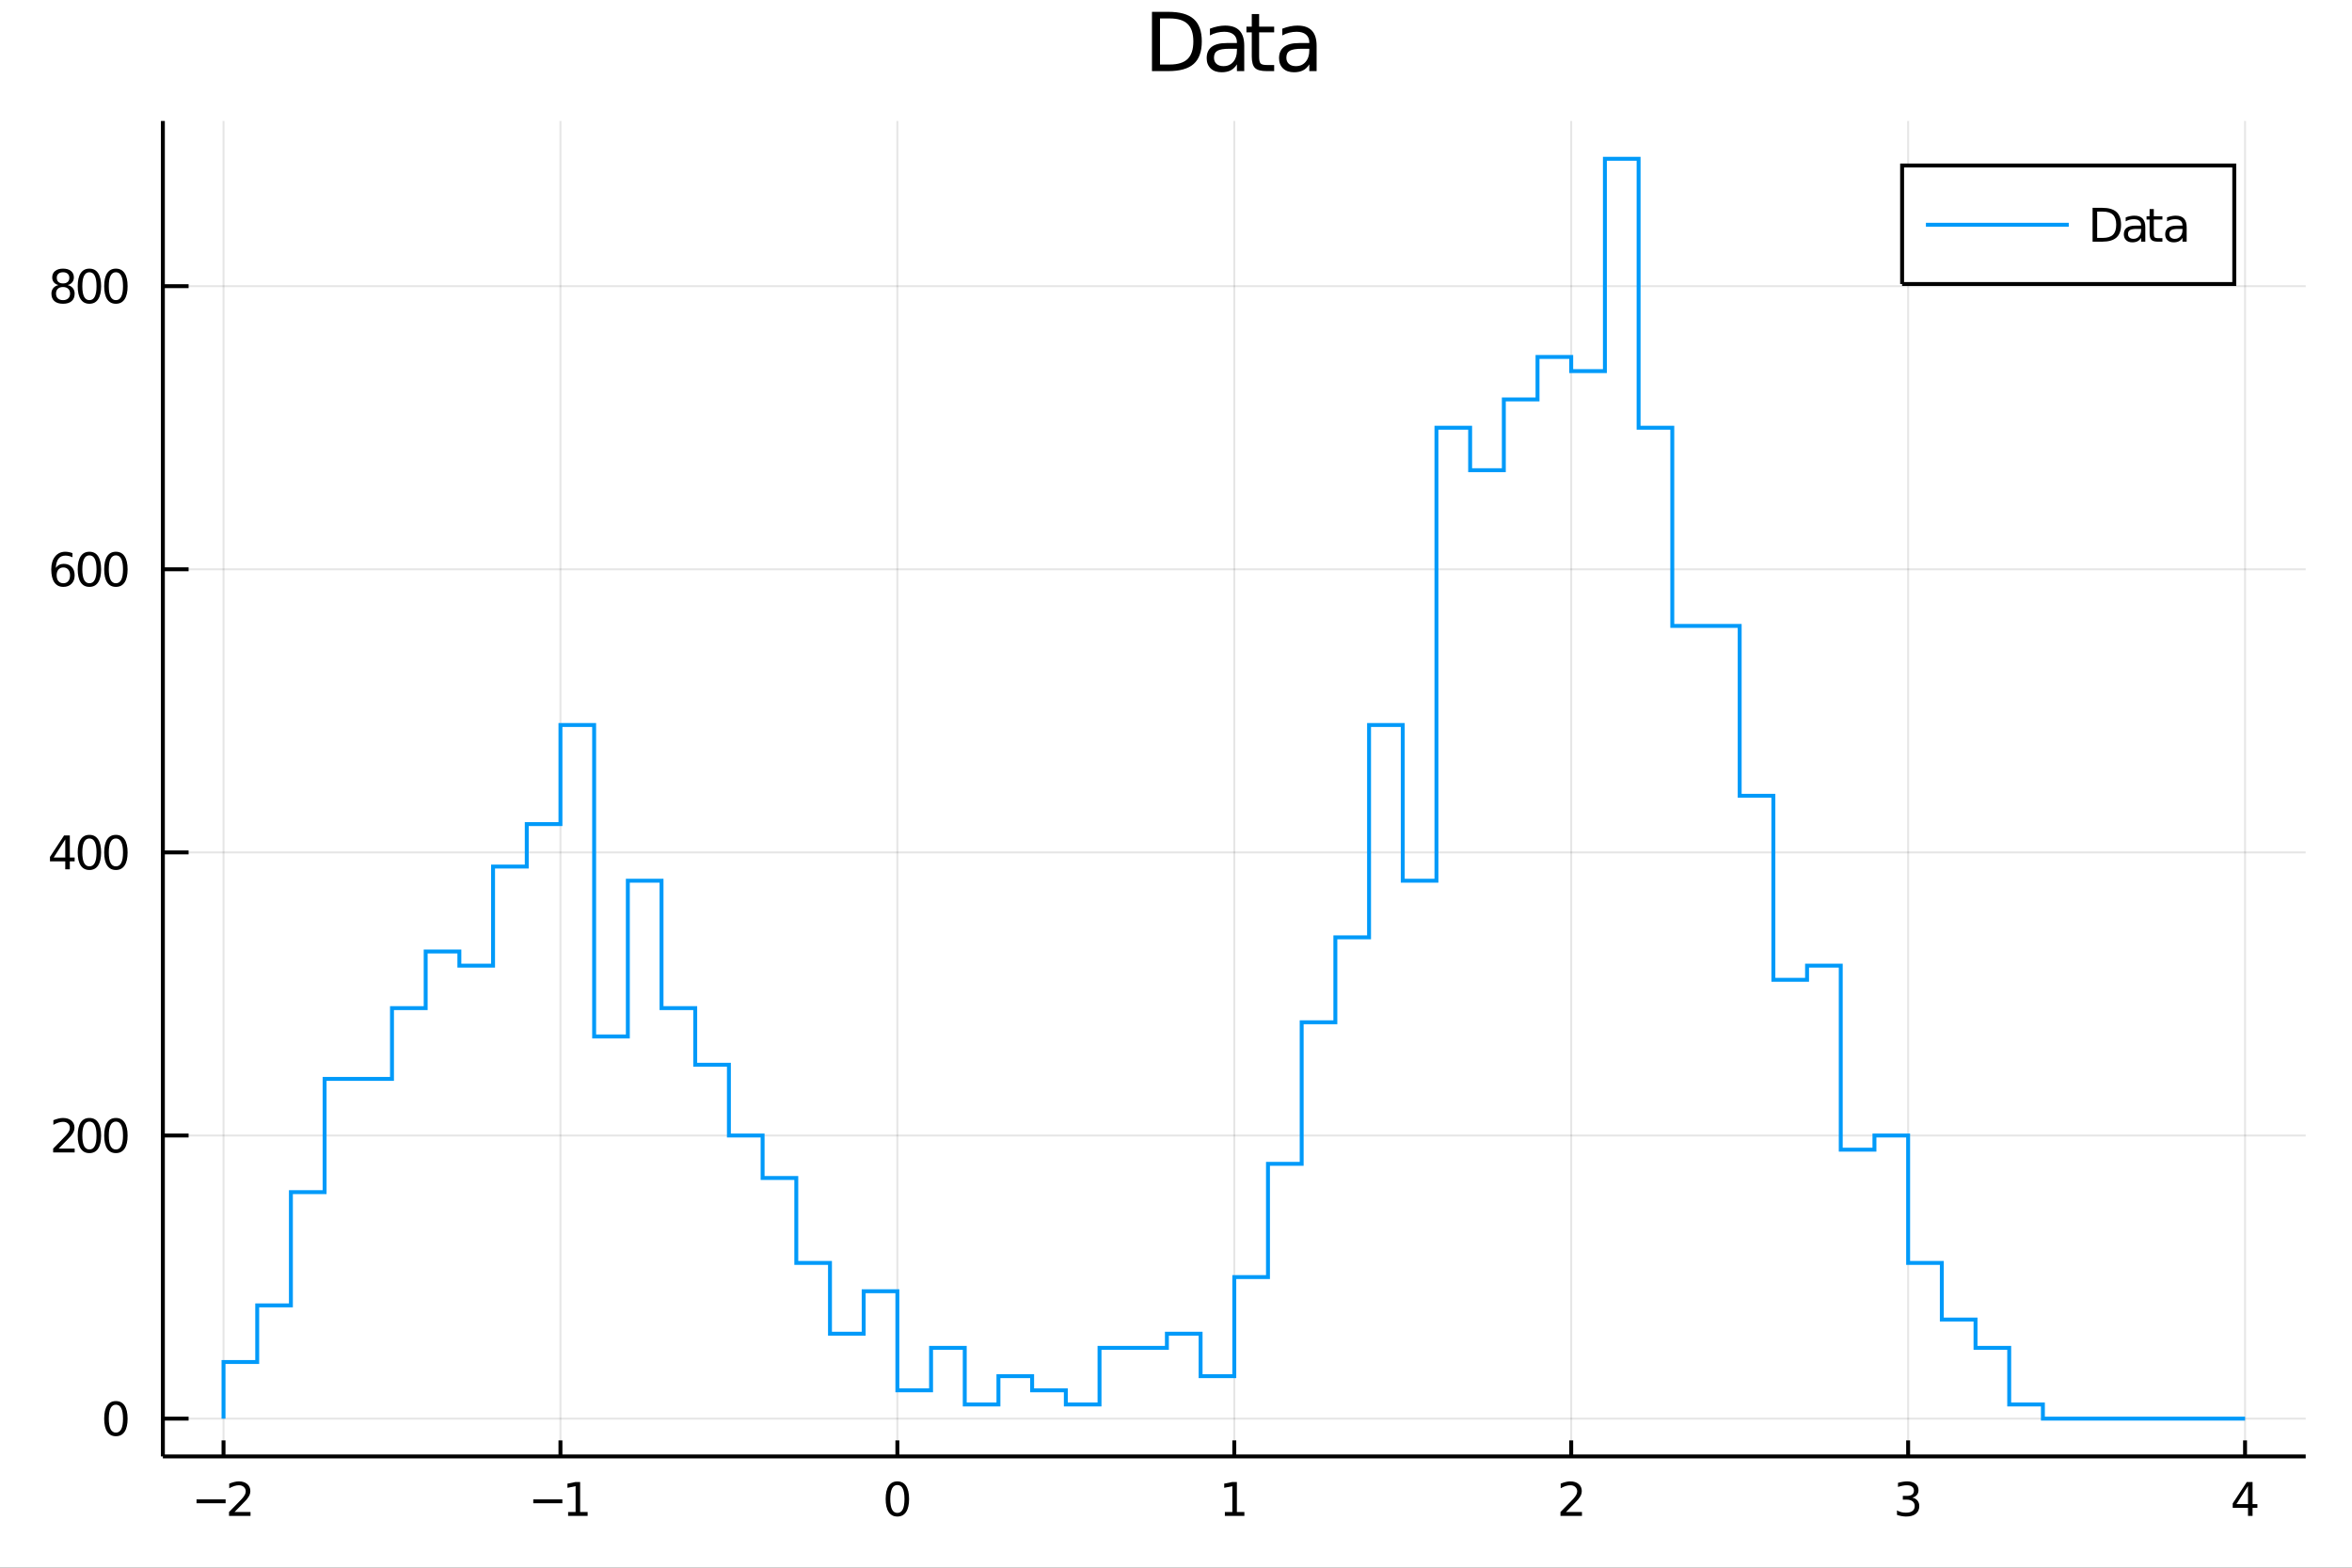 <?xml version="1.0" encoding="utf-8"?>
<svg xmlns="http://www.w3.org/2000/svg" xmlns:xlink="http://www.w3.org/1999/xlink" width="600" height="400" viewBox="0 0 2400 1600">
<rect x="0" y="0" width="2400" height="1600" fill="#333333" stroke="none"/>
<defs>
  <clipPath id="clip460">
    <rect x="0" y="0" width="2400" height="1600"/>
  </clipPath>
</defs>
<path clip-path="url(#clip460)" d="
M0 1600 L2400 1600 L2400 0 L0 0  Z
  " fill="#ffffff" fill-rule="evenodd" fill-opacity="1"/>
<defs>
  <clipPath id="clip461">
    <rect x="480" y="0" width="1681" height="1600"/>
  </clipPath>
</defs>
<path clip-path="url(#clip460)" d="
M166.205 1486.45 L2352.76 1486.45 L2352.76 123.472 L166.205 123.472  Z
  " fill="#ffffff" fill-rule="evenodd" fill-opacity="1"/>
<defs>
  <clipPath id="clip462">
    <rect x="166" y="123" width="2188" height="1364"/>
  </clipPath>
</defs>
<polyline clip-path="url(#clip462)" style="stroke:#000000; stroke-width:2; stroke-opacity:0.1; fill:none" points="
  228.088,1486.45 228.088,123.472 
  "/>
<polyline clip-path="url(#clip462)" style="stroke:#000000; stroke-width:2; stroke-opacity:0.1; fill:none" points="
  571.886,1486.45 571.886,123.472 
  "/>
<polyline clip-path="url(#clip462)" style="stroke:#000000; stroke-width:2; stroke-opacity:0.1; fill:none" points="
  915.683,1486.45 915.683,123.472 
  "/>
<polyline clip-path="url(#clip462)" style="stroke:#000000; stroke-width:2; stroke-opacity:0.1; fill:none" points="
  1259.48,1486.45 1259.48,123.472 
  "/>
<polyline clip-path="url(#clip462)" style="stroke:#000000; stroke-width:2; stroke-opacity:0.1; fill:none" points="
  1603.28,1486.45 1603.28,123.472 
  "/>
<polyline clip-path="url(#clip462)" style="stroke:#000000; stroke-width:2; stroke-opacity:0.1; fill:none" points="
  1947.08,1486.45 1947.08,123.472 
  "/>
<polyline clip-path="url(#clip462)" style="stroke:#000000; stroke-width:2; stroke-opacity:0.1; fill:none" points="
  2290.87,1486.45 2290.87,123.472 
  "/>
<polyline clip-path="url(#clip460)" style="stroke:#000000; stroke-width:4; stroke-opacity:1; fill:none" points="
  166.205,1486.45 2352.76,1486.45 
  "/>
<polyline clip-path="url(#clip460)" style="stroke:#000000; stroke-width:4; stroke-opacity:1; fill:none" points="
  228.088,1486.45 228.088,1470.09 
  "/>
<polyline clip-path="url(#clip460)" style="stroke:#000000; stroke-width:4; stroke-opacity:1; fill:none" points="
  571.886,1486.45 571.886,1470.09 
  "/>
<polyline clip-path="url(#clip460)" style="stroke:#000000; stroke-width:4; stroke-opacity:1; fill:none" points="
  915.683,1486.45 915.683,1470.09 
  "/>
<polyline clip-path="url(#clip460)" style="stroke:#000000; stroke-width:4; stroke-opacity:1; fill:none" points="
  1259.48,1486.45 1259.48,1470.09 
  "/>
<polyline clip-path="url(#clip460)" style="stroke:#000000; stroke-width:4; stroke-opacity:1; fill:none" points="
  1603.28,1486.45 1603.28,1470.09 
  "/>
<polyline clip-path="url(#clip460)" style="stroke:#000000; stroke-width:4; stroke-opacity:1; fill:none" points="
  1947.08,1486.45 1947.08,1470.09 
  "/>
<polyline clip-path="url(#clip460)" style="stroke:#000000; stroke-width:4; stroke-opacity:1; fill:none" points="
  2290.87,1486.45 2290.87,1470.09 
  "/>
<path clip-path="url(#clip460)" d="M 0 0 M200.542 1530.29 L230.218 1530.29 L230.218 1534.23 L200.542 1534.23 L200.542 1530.29 Z" fill="#000000" fill-rule="evenodd" fill-opacity="1" /><path clip-path="url(#clip460)" d="M 0 0 M239.315 1543.18 L255.634 1543.18 L255.634 1547.12 L233.69 1547.12 L233.69 1543.18 Q236.352 1540.43 240.935 1535.8 Q245.542 1531.15 246.722 1529.81 Q248.968 1527.28 249.847 1525.55 Q250.75 1523.79 250.75 1522.1 Q250.75 1519.34 248.806 1517.61 Q246.884 1515.87 243.783 1515.87 Q241.583 1515.87 239.13 1516.63 Q236.699 1517.4 233.921 1518.95 L233.921 1514.23 Q236.746 1513.09 239.199 1512.51 Q241.653 1511.93 243.69 1511.93 Q249.06 1511.93 252.255 1514.62 Q255.449 1517.31 255.449 1521.8 Q255.449 1523.93 254.639 1525.85 Q253.852 1527.74 251.745 1530.34 Q251.167 1531.01 248.065 1534.23 Q244.963 1537.42 239.315 1543.18 Z" fill="#000000" fill-rule="evenodd" fill-opacity="1" /><path clip-path="url(#clip460)" d="M 0 0 M544.154 1530.29 L573.83 1530.29 L573.83 1534.23 L544.154 1534.23 L544.154 1530.29 Z" fill="#000000" fill-rule="evenodd" fill-opacity="1" /><path clip-path="url(#clip460)" d="M 0 0 M579.71 1543.18 L587.348 1543.18 L587.348 1516.82 L579.038 1518.49 L579.038 1514.23 L587.302 1512.56 L591.978 1512.56 L591.978 1543.18 L599.617 1543.18 L599.617 1547.12 L579.71 1547.12 L579.71 1543.18 Z" fill="#000000" fill-rule="evenodd" fill-opacity="1" /><path clip-path="url(#clip460)" d="M 0 0 M915.683 1515.64 Q912.072 1515.64 910.243 1519.2 Q908.438 1522.75 908.438 1529.87 Q908.438 1536.98 910.243 1540.55 Q912.072 1544.09 915.683 1544.09 Q919.317 1544.09 921.123 1540.55 Q922.951 1536.98 922.951 1529.87 Q922.951 1522.75 921.123 1519.2 Q919.317 1515.64 915.683 1515.64 M915.683 1511.93 Q921.493 1511.93 924.549 1516.54 Q927.627 1521.12 927.627 1529.87 Q927.627 1538.6 924.549 1543.21 Q921.493 1547.79 915.683 1547.79 Q909.873 1547.79 906.794 1543.21 Q903.739 1538.6 903.739 1529.87 Q903.739 1521.12 906.794 1516.54 Q909.873 1511.93 915.683 1511.93 Z" fill="#000000" fill-rule="evenodd" fill-opacity="1" /><path clip-path="url(#clip460)" d="M 0 0 M1249.86 1543.18 L1257.5 1543.18 L1257.5 1516.82 L1249.19 1518.49 L1249.19 1514.23 L1257.45 1512.56 L1262.13 1512.56 L1262.13 1543.18 L1269.77 1543.18 L1269.77 1547.12 L1249.86 1547.12 L1249.86 1543.18 Z" fill="#000000" fill-rule="evenodd" fill-opacity="1" /><path clip-path="url(#clip460)" d="M 0 0 M1597.93 1543.18 L1614.25 1543.18 L1614.25 1547.12 L1592.31 1547.12 L1592.31 1543.18 Q1594.97 1540.43 1599.55 1535.8 Q1604.16 1531.15 1605.34 1529.81 Q1607.58 1527.28 1608.46 1525.55 Q1609.37 1523.79 1609.37 1522.1 Q1609.37 1519.34 1607.42 1517.61 Q1605.5 1515.87 1602.4 1515.87 Q1600.2 1515.87 1597.75 1516.63 Q1595.31 1517.4 1592.54 1518.95 L1592.54 1514.23 Q1595.36 1513.09 1597.81 1512.51 Q1600.27 1511.93 1602.31 1511.93 Q1607.68 1511.93 1610.87 1514.62 Q1614.06 1517.31 1614.06 1521.8 Q1614.06 1523.93 1613.25 1525.85 Q1612.47 1527.74 1610.36 1530.34 Q1609.78 1531.01 1606.68 1534.23 Q1603.58 1537.42 1597.93 1543.18 Z" fill="#000000" fill-rule="evenodd" fill-opacity="1" /><path clip-path="url(#clip460)" d="M 0 0 M1951.32 1528.49 Q1954.68 1529.2 1956.55 1531.47 Q1958.45 1533.74 1958.45 1537.07 Q1958.45 1542.19 1954.93 1544.99 Q1951.42 1547.79 1944.93 1547.79 Q1942.76 1547.79 1940.44 1547.35 Q1938.15 1546.93 1935.7 1546.08 L1935.7 1541.56 Q1937.64 1542.7 1939.96 1543.28 Q1942.27 1543.86 1944.79 1543.86 Q1949.19 1543.86 1951.48 1542.12 Q1953.8 1540.38 1953.8 1537.07 Q1953.8 1534.02 1951.65 1532.31 Q1949.52 1530.57 1945.7 1530.57 L1941.67 1530.57 L1941.67 1526.73 L1945.88 1526.73 Q1949.33 1526.73 1951.16 1525.36 Q1952.99 1523.97 1952.99 1521.38 Q1952.99 1518.72 1951.09 1517.31 Q1949.22 1515.87 1945.7 1515.87 Q1943.78 1515.87 1941.58 1516.29 Q1939.38 1516.7 1936.74 1517.58 L1936.74 1513.42 Q1939.4 1512.68 1941.72 1512.31 Q1944.05 1511.93 1946.11 1511.93 Q1951.44 1511.93 1954.54 1514.37 Q1957.64 1516.77 1957.64 1520.89 Q1957.64 1523.76 1956 1525.75 Q1954.36 1527.72 1951.32 1528.49 Z" fill="#000000" fill-rule="evenodd" fill-opacity="1" /><path clip-path="url(#clip460)" d="M 0 0 M2293.88 1516.63 L2282.08 1535.08 L2293.88 1535.08 L2293.88 1516.63 M2292.65 1512.56 L2298.53 1512.56 L2298.53 1535.08 L2303.46 1535.08 L2303.46 1538.97 L2298.53 1538.97 L2298.53 1547.12 L2293.88 1547.12 L2293.88 1538.97 L2278.28 1538.97 L2278.28 1534.46 L2292.65 1512.56 Z" fill="#000000" fill-rule="evenodd" fill-opacity="1" /><polyline clip-path="url(#clip462)" style="stroke:#000000; stroke-width:2; stroke-opacity:0.1; fill:none" points="
  166.205,1447.87 2352.76,1447.87 
  "/>
<polyline clip-path="url(#clip462)" style="stroke:#000000; stroke-width:2; stroke-opacity:0.1; fill:none" points="
  166.205,1158.92 2352.76,1158.92 
  "/>
<polyline clip-path="url(#clip462)" style="stroke:#000000; stroke-width:2; stroke-opacity:0.1; fill:none" points="
  166.205,869.974 2352.76,869.974 
  "/>
<polyline clip-path="url(#clip462)" style="stroke:#000000; stroke-width:2; stroke-opacity:0.1; fill:none" points="
  166.205,581.024 2352.76,581.024 
  "/>
<polyline clip-path="url(#clip462)" style="stroke:#000000; stroke-width:2; stroke-opacity:0.1; fill:none" points="
  166.205,292.074 2352.76,292.074 
  "/>
<polyline clip-path="url(#clip460)" style="stroke:#000000; stroke-width:4; stroke-opacity:1; fill:none" points="
  166.205,1486.45 166.205,123.472 
  "/>
<polyline clip-path="url(#clip460)" style="stroke:#000000; stroke-width:4; stroke-opacity:1; fill:none" points="
  166.205,1447.87 192.443,1447.87 
  "/>
<polyline clip-path="url(#clip460)" style="stroke:#000000; stroke-width:4; stroke-opacity:1; fill:none" points="
  166.205,1158.92 192.443,1158.92 
  "/>
<polyline clip-path="url(#clip460)" style="stroke:#000000; stroke-width:4; stroke-opacity:1; fill:none" points="
  166.205,869.974 192.443,869.974 
  "/>
<polyline clip-path="url(#clip460)" style="stroke:#000000; stroke-width:4; stroke-opacity:1; fill:none" points="
  166.205,581.024 192.443,581.024 
  "/>
<polyline clip-path="url(#clip460)" style="stroke:#000000; stroke-width:4; stroke-opacity:1; fill:none" points="
  166.205,292.074 192.443,292.074 
  "/>
<path clip-path="url(#clip460)" d="M 0 0 M118.26 1433.67 Q114.649 1433.67 112.82 1437.24 Q111.015 1440.78 111.015 1447.91 Q111.015 1455.01 112.82 1458.58 Q114.649 1462.12 118.26 1462.12 Q121.895 1462.12 123.7 1458.58 Q125.529 1455.01 125.529 1447.91 Q125.529 1440.78 123.7 1437.24 Q121.895 1433.67 118.26 1433.67 M118.26 1429.97 Q124.07 1429.97 127.126 1434.57 Q130.205 1439.16 130.205 1447.91 Q130.205 1456.63 127.126 1461.24 Q124.07 1465.82 118.26 1465.82 Q112.45 1465.82 109.371 1461.24 Q106.316 1456.63 106.316 1447.91 Q106.316 1439.16 109.371 1434.57 Q112.45 1429.97 118.26 1429.97 Z" fill="#000000" fill-rule="evenodd" fill-opacity="1" /><path clip-path="url(#clip460)" d="M 0 0 M59.858 1172.27 L76.177 1172.27 L76.177 1176.2 L54.233 1176.2 L54.233 1172.27 Q56.895 1169.51 61.478 1164.88 Q66.085 1160.23 67.265 1158.89 Q69.51 1156.37 70.39 1154.63 Q71.293 1152.87 71.293 1151.18 Q71.293 1148.43 69.349 1146.69 Q67.427 1144.95 64.325 1144.95 Q62.126 1144.95 59.673 1145.72 Q57.242 1146.48 54.464 1148.03 L54.464 1143.31 Q57.288 1142.18 59.742 1141.6 Q62.196 1141.02 64.233 1141.02 Q69.603 1141.02 72.798 1143.7 Q75.992 1146.39 75.992 1150.88 Q75.992 1153.01 75.182 1154.93 Q74.395 1156.83 72.288 1159.42 Q71.71 1160.09 68.608 1163.31 Q65.506 1166.5 59.858 1172.27 Z" fill="#000000" fill-rule="evenodd" fill-opacity="1" /><path clip-path="url(#clip460)" d="M 0 0 M91.246 1144.72 Q87.635 1144.72 85.807 1148.29 Q84.001 1151.83 84.001 1158.96 Q84.001 1166.06 85.807 1169.63 Q87.635 1173.17 91.246 1173.17 Q94.881 1173.17 96.686 1169.63 Q98.515 1166.06 98.515 1158.96 Q98.515 1151.83 96.686 1148.29 Q94.881 1144.72 91.246 1144.72 M91.246 1141.02 Q97.057 1141.02 100.112 1145.62 Q103.191 1150.21 103.191 1158.96 Q103.191 1167.68 100.112 1172.29 Q97.057 1176.87 91.246 1176.87 Q85.436 1176.87 82.358 1172.29 Q79.302 1167.68 79.302 1158.96 Q79.302 1150.21 82.358 1145.62 Q85.436 1141.02 91.246 1141.02 Z" fill="#000000" fill-rule="evenodd" fill-opacity="1" /><path clip-path="url(#clip460)" d="M 0 0 M118.26 1144.72 Q114.649 1144.72 112.82 1148.29 Q111.015 1151.83 111.015 1158.96 Q111.015 1166.06 112.82 1169.63 Q114.649 1173.17 118.26 1173.17 Q121.895 1173.17 123.7 1169.63 Q125.529 1166.06 125.529 1158.96 Q125.529 1151.83 123.7 1148.29 Q121.895 1144.72 118.26 1144.72 M118.26 1141.02 Q124.07 1141.02 127.126 1145.62 Q130.205 1150.21 130.205 1158.96 Q130.205 1167.68 127.126 1172.29 Q124.07 1176.87 118.26 1176.87 Q112.45 1176.87 109.371 1172.29 Q106.316 1167.68 106.316 1158.96 Q106.316 1150.21 109.371 1145.62 Q112.45 1141.02 118.26 1141.02 Z" fill="#000000" fill-rule="evenodd" fill-opacity="1" /><path clip-path="url(#clip460)" d="M 0 0 M66.594 856.768 L54.788 875.217 L66.594 875.217 L66.594 856.768 M65.367 852.694 L71.247 852.694 L71.247 875.217 L76.177 875.217 L76.177 879.106 L71.247 879.106 L71.247 887.254 L66.594 887.254 L66.594 879.106 L50.992 879.106 L50.992 874.592 L65.367 852.694 Z" fill="#000000" fill-rule="evenodd" fill-opacity="1" /><path clip-path="url(#clip460)" d="M 0 0 M91.246 855.772 Q87.635 855.772 85.807 859.337 Q84.001 862.879 84.001 870.008 Q84.001 877.115 85.807 880.68 Q87.635 884.221 91.246 884.221 Q94.881 884.221 96.686 880.68 Q98.515 877.115 98.515 870.008 Q98.515 862.879 96.686 859.337 Q94.881 855.772 91.246 855.772 M91.246 852.069 Q97.057 852.069 100.112 856.675 Q103.191 861.258 103.191 870.008 Q103.191 878.735 100.112 883.342 Q97.057 887.925 91.246 887.925 Q85.436 887.925 82.358 883.342 Q79.302 878.735 79.302 870.008 Q79.302 861.258 82.358 856.675 Q85.436 852.069 91.246 852.069 Z" fill="#000000" fill-rule="evenodd" fill-opacity="1" /><path clip-path="url(#clip460)" d="M 0 0 M118.26 855.772 Q114.649 855.772 112.82 859.337 Q111.015 862.879 111.015 870.008 Q111.015 877.115 112.82 880.68 Q114.649 884.221 118.26 884.221 Q121.895 884.221 123.7 880.68 Q125.529 877.115 125.529 870.008 Q125.529 862.879 123.7 859.337 Q121.895 855.772 118.26 855.772 M118.26 852.069 Q124.07 852.069 127.126 856.675 Q130.205 861.258 130.205 870.008 Q130.205 878.735 127.126 883.342 Q124.07 887.925 118.26 887.925 Q112.45 887.925 109.371 883.342 Q106.316 878.735 106.316 870.008 Q106.316 861.258 109.371 856.675 Q112.45 852.069 118.26 852.069 Z" fill="#000000" fill-rule="evenodd" fill-opacity="1" /><path clip-path="url(#clip460)" d="M 0 0 M64.65 579.161 Q61.501 579.161 59.65 581.313 Q57.821 583.466 57.821 587.216 Q57.821 590.943 59.65 593.119 Q61.501 595.272 64.65 595.272 Q67.798 595.272 69.626 593.119 Q71.478 590.943 71.478 587.216 Q71.478 583.466 69.626 581.313 Q67.798 579.161 64.65 579.161 M73.932 564.508 L73.932 568.767 Q72.173 567.934 70.367 567.494 Q68.585 567.054 66.825 567.054 Q62.196 567.054 59.742 570.179 Q57.312 573.304 56.964 579.624 Q58.33 577.61 60.39 576.545 Q62.45 575.457 64.927 575.457 Q70.135 575.457 73.145 578.628 Q76.177 581.776 76.177 587.216 Q76.177 592.54 73.029 595.758 Q69.881 598.975 64.65 598.975 Q58.654 598.975 55.483 594.392 Q52.312 589.786 52.312 581.059 Q52.312 572.864 56.2 568.003 Q60.089 563.119 66.64 563.119 Q68.399 563.119 70.182 563.466 Q71.987 563.813 73.932 564.508 Z" fill="#000000" fill-rule="evenodd" fill-opacity="1" /><path clip-path="url(#clip460)" d="M 0 0 M91.246 566.823 Q87.635 566.823 85.807 570.387 Q84.001 573.929 84.001 581.059 Q84.001 588.165 85.807 591.73 Q87.635 595.272 91.246 595.272 Q94.881 595.272 96.686 591.73 Q98.515 588.165 98.515 581.059 Q98.515 573.929 96.686 570.387 Q94.881 566.823 91.246 566.823 M91.246 563.119 Q97.057 563.119 100.112 567.725 Q103.191 572.309 103.191 581.059 Q103.191 589.786 100.112 594.392 Q97.057 598.975 91.246 598.975 Q85.436 598.975 82.358 594.392 Q79.302 589.786 79.302 581.059 Q79.302 572.309 82.358 567.725 Q85.436 563.119 91.246 563.119 Z" fill="#000000" fill-rule="evenodd" fill-opacity="1" /><path clip-path="url(#clip460)" d="M 0 0 M118.26 566.823 Q114.649 566.823 112.82 570.387 Q111.015 573.929 111.015 581.059 Q111.015 588.165 112.82 591.73 Q114.649 595.272 118.26 595.272 Q121.895 595.272 123.7 591.73 Q125.529 588.165 125.529 581.059 Q125.529 573.929 123.7 570.387 Q121.895 566.823 118.26 566.823 M118.26 563.119 Q124.07 563.119 127.126 567.725 Q130.205 572.309 130.205 581.059 Q130.205 589.786 127.126 594.392 Q124.07 598.975 118.26 598.975 Q112.45 598.975 109.371 594.392 Q106.316 589.786 106.316 581.059 Q106.316 572.309 109.371 567.725 Q112.45 563.119 118.26 563.119 Z" fill="#000000" fill-rule="evenodd" fill-opacity="1" /><path clip-path="url(#clip460)" d="M 0 0 M64.325 292.942 Q60.992 292.942 59.071 294.725 Q57.173 296.507 57.173 299.632 Q57.173 302.757 59.071 304.539 Q60.992 306.322 64.325 306.322 Q67.659 306.322 69.58 304.539 Q71.501 302.734 71.501 299.632 Q71.501 296.507 69.58 294.725 Q67.682 292.942 64.325 292.942 M59.65 290.952 Q56.64 290.211 54.95 288.151 Q53.284 286.091 53.284 283.128 Q53.284 278.984 56.224 276.577 Q59.187 274.169 64.325 274.169 Q69.487 274.169 72.427 276.577 Q75.367 278.984 75.367 283.128 Q75.367 286.091 73.677 288.151 Q72.01 290.211 69.024 290.952 Q72.404 291.739 74.279 294.03 Q76.177 296.322 76.177 299.632 Q76.177 304.655 73.099 307.34 Q70.043 310.026 64.325 310.026 Q58.608 310.026 55.529 307.34 Q52.474 304.655 52.474 299.632 Q52.474 296.322 54.372 294.03 Q56.27 291.739 59.65 290.952 M57.937 283.567 Q57.937 286.253 59.603 287.757 Q61.293 289.262 64.325 289.262 Q67.335 289.262 69.024 287.757 Q70.737 286.253 70.737 283.567 Q70.737 280.882 69.024 279.378 Q67.335 277.873 64.325 277.873 Q61.293 277.873 59.603 279.378 Q57.937 280.882 57.937 283.567 Z" fill="#000000" fill-rule="evenodd" fill-opacity="1" /><path clip-path="url(#clip460)" d="M 0 0 M91.246 277.873 Q87.635 277.873 85.807 281.438 Q84.001 284.979 84.001 292.109 Q84.001 299.215 85.807 302.78 Q87.635 306.322 91.246 306.322 Q94.881 306.322 96.686 302.78 Q98.515 299.215 98.515 292.109 Q98.515 284.979 96.686 281.438 Q94.881 277.873 91.246 277.873 M91.246 274.169 Q97.057 274.169 100.112 278.776 Q103.191 283.359 103.191 292.109 Q103.191 300.836 100.112 305.442 Q97.057 310.026 91.246 310.026 Q85.436 310.026 82.358 305.442 Q79.302 300.836 79.302 292.109 Q79.302 283.359 82.358 278.776 Q85.436 274.169 91.246 274.169 Z" fill="#000000" fill-rule="evenodd" fill-opacity="1" /><path clip-path="url(#clip460)" d="M 0 0 M118.26 277.873 Q114.649 277.873 112.82 281.438 Q111.015 284.979 111.015 292.109 Q111.015 299.215 112.82 302.78 Q114.649 306.322 118.26 306.322 Q121.895 306.322 123.7 302.78 Q125.529 299.215 125.529 292.109 Q125.529 284.979 123.7 281.438 Q121.895 277.873 118.26 277.873 M118.26 274.169 Q124.07 274.169 127.126 278.776 Q130.205 283.359 130.205 292.109 Q130.205 300.836 127.126 305.442 Q124.07 310.026 118.26 310.026 Q112.45 310.026 109.371 305.442 Q106.316 300.836 106.316 292.109 Q106.316 283.359 109.371 278.776 Q112.45 274.169 118.26 274.169 Z" fill="#000000" fill-rule="evenodd" fill-opacity="1" /><path clip-path="url(#clip460)" d="M 0 0 M1183.67 18.82 L1183.67 65.852 L1193.55 65.852 Q1206.07 65.852 1211.86 60.18 Q1217.7 54.509 1217.7 42.275 Q1217.7 30.122 1211.86 24.492 Q1206.07 18.82 1193.55 18.82 L1183.67 18.82 M1175.48 12.096 L1192.3 12.096 Q1209.88 12.096 1218.1 19.428 Q1226.32 26.72 1226.32 42.275 Q1226.32 57.912 1218.06 65.244 Q1209.8 72.576 1192.3 72.576 L1175.48 72.576 L1175.48 12.096 Z" fill="#000000" fill-rule="evenodd" fill-opacity="1" /><path clip-path="url(#clip460)" d="M 0 0 M1254.76 49.769 Q1245.73 49.769 1242.24 51.835 Q1238.76 53.901 1238.76 58.884 Q1238.76 62.854 1241.35 65.203 Q1243.99 67.512 1248.48 67.512 Q1254.68 67.512 1258.41 63.137 Q1262.17 58.722 1262.17 51.43 L1262.17 49.769 L1254.76 49.769 M1269.63 46.691 L1269.63 72.576 L1262.17 72.576 L1262.17 65.689 Q1259.62 69.821 1255.81 71.806 Q1252.01 73.751 1246.5 73.751 Q1239.53 73.751 1235.4 69.862 Q1231.31 65.933 1231.31 59.37 Q1231.31 51.714 1236.41 47.825 Q1241.56 43.936 1251.72 43.936 L1262.17 43.936 L1262.17 43.207 Q1262.17 38.062 1258.77 35.267 Q1255.41 32.431 1249.29 32.431 Q1245.4 32.431 1241.72 33.363 Q1238.03 34.295 1234.63 36.158 L1234.63 29.272 Q1238.72 27.692 1242.57 26.922 Q1246.42 26.112 1250.06 26.112 Q1259.91 26.112 1264.77 31.216 Q1269.63 36.32 1269.63 46.691 Z" fill="#000000" fill-rule="evenodd" fill-opacity="1" /><path clip-path="url(#clip460)" d="M 0 0 M1284.82 14.324 L1284.82 27.206 L1300.17 27.206 L1300.17 32.999 L1284.82 32.999 L1284.82 57.628 Q1284.82 63.178 1286.32 64.758 Q1287.86 66.338 1292.52 66.338 L1300.17 66.338 L1300.17 72.576 L1292.52 72.576 Q1283.89 72.576 1280.61 69.376 Q1277.32 66.135 1277.32 57.628 L1277.32 32.999 L1271.86 32.999 L1271.86 27.206 L1277.32 27.206 L1277.32 14.324 L1284.82 14.324 Z" fill="#000000" fill-rule="evenodd" fill-opacity="1" /><path clip-path="url(#clip460)" d="M 0 0 M1328.61 49.769 Q1319.58 49.769 1316.09 51.835 Q1312.61 53.901 1312.61 58.884 Q1312.61 62.854 1315.2 65.203 Q1317.83 67.512 1322.33 67.512 Q1328.53 67.512 1332.25 63.137 Q1336.02 58.722 1336.02 51.43 L1336.02 49.769 L1328.61 49.769 M1343.48 46.691 L1343.48 72.576 L1336.02 72.576 L1336.02 65.689 Q1333.47 69.821 1329.66 71.806 Q1325.85 73.751 1320.35 73.751 Q1313.38 73.751 1309.25 69.862 Q1305.15 65.933 1305.15 59.37 Q1305.15 51.714 1310.26 47.825 Q1315.4 43.936 1325.57 43.936 L1336.02 43.936 L1336.02 43.207 Q1336.02 38.062 1332.62 35.267 Q1329.26 32.431 1323.14 32.431 Q1319.25 32.431 1315.57 33.363 Q1311.88 34.295 1308.48 36.158 L1308.48 29.272 Q1312.57 27.692 1316.42 26.922 Q1320.26 26.112 1323.91 26.112 Q1333.75 26.112 1338.61 31.216 Q1343.48 36.32 1343.48 46.691 Z" fill="#000000" fill-rule="evenodd" fill-opacity="1" /><polyline clip-path="url(#clip462)" style="stroke:#009af9; stroke-width:4; stroke-opacity:1; fill:none" points="
  228.088,1447.87 228.088,1390.08 262.468,1390.08 262.468,1332.29 296.848,1332.29 296.848,1216.71 331.227,1216.71 331.227,1101.13 365.607,1101.13 
  399.987,1101.13 399.987,1028.9 434.367,1028.9 434.367,971.106 468.746,971.106 468.746,985.554 503.126,985.554 503.126,884.421 537.506,884.421 537.506,841.079 
  571.886,841.079 571.886,739.946 606.265,739.946 606.265,1057.79 640.645,1057.79 640.645,898.869 675.025,898.869 675.025,1028.9 709.405,1028.9 709.405,1086.69 
  743.784,1086.69 743.784,1158.92 778.164,1158.92 778.164,1202.27 812.544,1202.27 812.544,1288.95 846.923,1288.95 846.923,1361.19 881.303,1361.19 881.303,1317.85 
  915.683,1317.85 915.683,1418.98 950.063,1418.98 950.063,1375.64 984.442,1375.64 984.442,1433.43 1018.82,1433.43 1018.82,1404.53 1053.2,1404.53 1053.2,1418.98 
  1087.58,1418.98 1087.58,1433.43 1121.96,1433.43 1121.96,1375.64 1156.34,1375.64 1190.72,1375.64 1190.72,1361.19 1225.1,1361.19 1225.1,1404.53 
  1259.48,1404.53 1259.48,1303.4 1293.86,1303.4 1293.86,1187.82 1328.24,1187.82 1328.24,1043.34 1362.62,1043.34 1362.62,956.659 1397,956.659 1397,739.946 
  1431.38,739.946 1431.38,898.869 1465.76,898.869 1465.76,436.549 1500.14,436.549 1500.14,479.892 1534.52,479.892 1534.52,407.654 1568.9,407.654 1568.9,364.312 
  1603.28,364.312 1603.28,378.759 1637.66,378.759 1637.66,162.047 1672.04,162.047 1672.04,436.549 1706.42,436.549 1706.42,638.814 1740.8,638.814 
  1775.18,638.814 1775.18,812.184 1809.56,812.184 1809.56,1000 1843.94,1000 1843.94,985.554 1878.32,985.554 1878.32,1173.37 1912.7,1173.37 1912.7,1158.92 
  1947.08,1158.92 1947.08,1288.95 1981.45,1288.95 1981.45,1346.74 2015.83,1346.74 2015.83,1375.64 2050.21,1375.64 2050.21,1433.43 2084.59,1433.43 2084.59,1447.87 
  2118.97,1447.87 2153.35,1447.87 2187.73,1447.87 2222.11,1447.87 2256.49,1447.87 
  2290.87,1447.87 
  "/>
<path clip-path="url(#clip460)" d="
M1940.93 289.865 L2279.87 289.865 L2279.87 168.905 L1940.93 168.905  Z
  " fill="#ffffff" fill-rule="evenodd" fill-opacity="1"/>
<polyline clip-path="url(#clip460)" style="stroke:#000000; stroke-width:4; stroke-opacity:1; fill:none" points="
  1940.93,289.865 2279.87,289.865 2279.87,168.905 1940.93,168.905 1940.93,289.865 
  "/>
<polyline clip-path="url(#clip460)" style="stroke:#009af9; stroke-width:4; stroke-opacity:1; fill:none" points="
  1965.22,229.385 2110.99,229.385 
  "/>
<path clip-path="url(#clip460)" d="M 0 0 M2139.96 215.947 L2139.96 242.822 L2145.61 242.822 Q2152.76 242.822 2156.07 239.581 Q2159.41 236.341 2159.41 229.35 Q2159.41 222.406 2156.07 219.188 Q2152.76 215.947 2145.61 215.947 L2139.96 215.947 M2135.29 212.105 L2144.89 212.105 Q2154.94 212.105 2159.64 216.294 Q2164.34 220.461 2164.34 229.35 Q2164.34 238.285 2159.61 242.475 Q2154.89 246.665 2144.89 246.665 L2135.29 246.665 L2135.29 212.105 Z" fill="#000000" fill-rule="evenodd" fill-opacity="1" /><path clip-path="url(#clip460)" d="M 0 0 M2180.59 233.632 Q2175.42 233.632 2173.43 234.813 Q2171.44 235.993 2171.44 238.841 Q2171.44 241.109 2172.92 242.452 Q2174.43 243.771 2177 243.771 Q2180.54 243.771 2182.67 241.271 Q2184.82 238.748 2184.82 234.581 L2184.82 233.632 L2180.59 233.632 M2189.08 231.873 L2189.08 246.665 L2184.82 246.665 L2184.82 242.729 Q2183.36 245.091 2181.19 246.225 Q2179.01 247.336 2175.86 247.336 Q2171.88 247.336 2169.52 245.114 Q2167.18 242.868 2167.18 239.118 Q2167.18 234.743 2170.1 232.521 Q2173.04 230.299 2178.85 230.299 L2184.82 230.299 L2184.82 229.882 Q2184.82 226.943 2182.88 225.345 Q2180.96 223.725 2177.46 223.725 Q2175.24 223.725 2173.13 224.257 Q2171.03 224.79 2169.08 225.855 L2169.08 221.919 Q2171.42 221.017 2173.62 220.577 Q2175.82 220.114 2177.9 220.114 Q2183.53 220.114 2186.3 223.031 Q2189.08 225.947 2189.08 231.873 Z" fill="#000000" fill-rule="evenodd" fill-opacity="1" /><path clip-path="url(#clip460)" d="M 0 0 M2197.76 213.378 L2197.76 220.739 L2206.54 220.739 L2206.54 224.049 L2197.76 224.049 L2197.76 238.123 Q2197.76 241.294 2198.62 242.197 Q2199.5 243.1 2202.16 243.1 L2206.54 243.1 L2206.54 246.665 L2202.16 246.665 Q2197.23 246.665 2195.36 244.836 Q2193.48 242.984 2193.48 238.123 L2193.48 224.049 L2190.36 224.049 L2190.36 220.739 L2193.48 220.739 L2193.48 213.378 L2197.76 213.378 Z" fill="#000000" fill-rule="evenodd" fill-opacity="1" /><path clip-path="url(#clip460)" d="M 0 0 M2222.79 233.632 Q2217.62 233.632 2215.63 234.813 Q2213.64 235.993 2213.64 238.841 Q2213.64 241.109 2215.12 242.452 Q2216.63 243.771 2219.2 243.771 Q2222.74 243.771 2224.87 241.271 Q2227.02 238.748 2227.02 234.581 L2227.02 233.632 L2222.79 233.632 M2231.28 231.873 L2231.28 246.665 L2227.02 246.665 L2227.02 242.729 Q2225.56 245.091 2223.39 246.225 Q2221.21 247.336 2218.06 247.336 Q2214.08 247.336 2211.72 245.114 Q2209.38 242.868 2209.38 239.118 Q2209.38 234.743 2212.3 232.521 Q2215.24 230.299 2221.05 230.299 L2227.02 230.299 L2227.02 229.882 Q2227.02 226.943 2225.08 225.345 Q2223.16 223.725 2219.66 223.725 Q2217.44 223.725 2215.33 224.257 Q2213.23 224.79 2211.28 225.855 L2211.28 221.919 Q2213.62 221.017 2215.82 220.577 Q2218.02 220.114 2220.1 220.114 Q2225.73 220.114 2228.5 223.031 Q2231.28 225.947 2231.28 231.873 Z" fill="#000000" fill-rule="evenodd" fill-opacity="1" /></svg>
